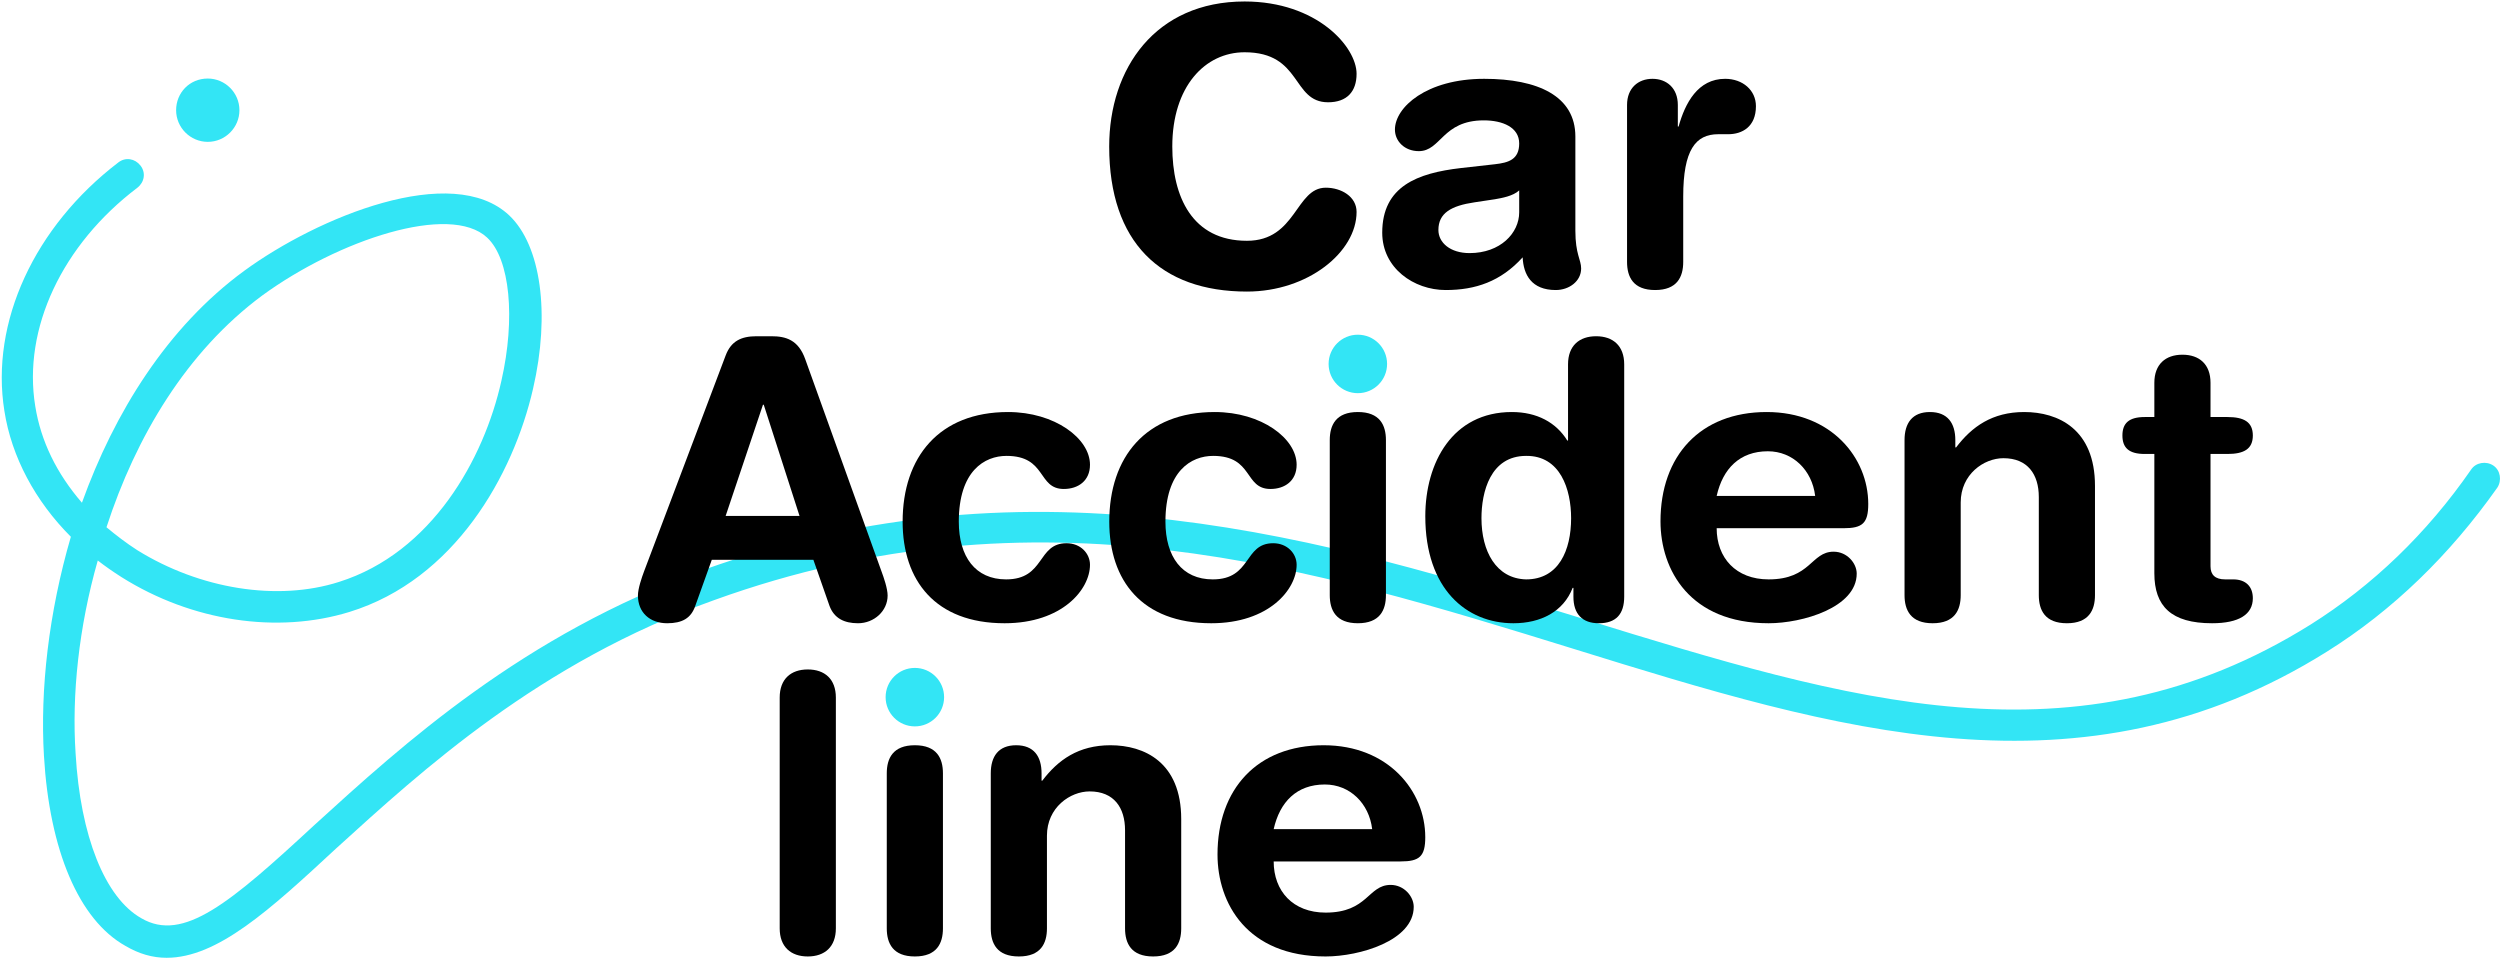 <svg width="1305" height="500" viewBox="0 0 1305 500" fill="none" xmlns="http://www.w3.org/2000/svg">
<path d="M108.459 41C117.547 41 124.983 48.436 124.983 57.524C124.983 66.613 117.547 74.049 108.459 74.049C99.37 74.049 91.934 66.613 91.934 57.524C91.934 48.436 98.957 41 108.459 41Z" fill="#33E5F5"/>
<path d="M86.977 499.963C79.541 499.963 72.518 497.898 65.495 493.767C41.122 480.134 25.837 443.781 22.945 394.621C20.879 359.919 25.424 319.848 36.991 280.189C18.401 261.599 6.007 238.465 2.289 214.505C-5.146 168.237 17.988 118.251 61.777 84.789C65.495 81.897 70.453 82.723 73.344 86.441C76.236 90.159 75.41 95.116 71.692 98.008C32.447 127.752 11.791 171.542 18.401 212.026C21.293 230.203 29.555 247.141 42.774 262.426C59.712 215.331 87.39 170.715 127.462 141.385C165.881 113.293 236.109 84.376 265.853 112.467C282.377 128.165 287.335 163.693 278.246 202.938C267.919 247.967 237.349 302.497 182.405 319.435C144.812 331.002 100.196 324.392 63.43 301.258C58.885 298.366 54.754 295.474 51.036 292.583C41.122 327.284 37.404 362.811 39.469 393.381C41.948 436.345 54.754 468.567 73.757 479.308C95.652 492.114 120.026 471.459 164.228 430.561C210.083 388.837 272.876 331.415 367.065 297.54C541.397 235.16 693.008 281.842 826.855 323.153C964.834 365.703 1083.81 402.47 1206.09 326.044C1238.31 305.802 1266.82 278.537 1289.95 245.075C1292.43 241.357 1297.8 240.531 1301.52 243.01C1305.24 245.488 1306.06 250.859 1303.58 254.577C1278.8 289.691 1249.05 318.608 1214.76 340.09C1086.29 420.646 957.811 380.988 821.898 338.851C684.333 296.301 542.223 252.098 372.848 313.238C281.551 345.874 220.411 402.057 175.382 442.954C140.681 475.177 113.416 499.963 86.977 499.963ZM55.581 275.232C60.538 279.363 65.908 283.494 71.692 287.212C104.327 307.455 144.812 314.064 177.035 303.737C225.368 288.452 252.634 239.705 261.722 198.807C269.158 166.171 266.266 135.188 254.286 124.034C234.87 105.857 176.622 125.273 136.963 154.191C97.305 183.522 70.866 228.138 55.581 275.232Z" fill="#33E5F5"/>
<path d="M731.134 449.669H664.86C664.86 465.133 674.902 476.38 691.972 476.38C714.064 476.38 714.064 461.92 725.913 461.92C732.942 461.92 737.963 467.945 737.963 473.367C737.963 491.04 709.646 499.275 691.972 499.275C651.003 499.275 635.539 471.56 635.539 446.054C635.539 411.913 656.225 389.019 690.968 389.019C724.708 389.019 743.988 412.917 743.988 437.017C743.988 447.059 740.975 449.669 731.134 449.669ZM664.86 432.8H716.273C714.666 419.344 704.625 409.503 691.571 409.503C676.91 409.503 668.074 418.541 664.86 432.8Z" fill="black"/>
<path d="M517.184 484.614V403.679C517.184 394.843 521.2 389.019 530.439 389.019C539.677 389.019 543.693 394.843 543.693 403.679V407.495H544.095C552.329 396.65 562.973 389.019 579.642 389.019C597.315 389.019 616.595 397.855 616.595 427.578V484.614C616.595 492.446 613.382 499.275 601.934 499.275C590.487 499.275 587.274 492.446 587.274 484.614V433.402C587.274 421.553 581.45 413.118 568.797 413.118C558.555 413.118 546.505 421.553 546.505 436.214V484.614C546.505 492.446 543.292 499.275 531.844 499.275C520.397 499.275 517.184 492.446 517.184 484.614Z" fill="black"/>
<path d="M462.895 484.612V403.677C462.895 395.845 466.109 389.017 477.556 389.017C489.003 389.017 492.216 395.845 492.216 403.677V484.612C492.216 492.444 489.003 499.273 477.556 499.273C466.109 499.273 462.895 492.444 462.895 484.612Z" fill="black"/>
<path d="M462.293 363.913C462.293 355.478 469.121 348.649 477.556 348.649C485.991 348.649 492.819 355.478 492.819 363.913C492.819 372.347 485.991 379.176 477.556 379.176C469.121 379.176 462.293 372.347 462.293 363.913Z" fill="#33E5F5"/>
<path d="M407 484.613V364.115C407 354.475 412.824 349.454 421.661 349.454C430.497 349.454 436.321 354.475 436.321 364.115V484.613C436.321 494.253 430.497 499.274 421.661 499.274C412.824 499.274 407 494.253 407 484.613Z" fill="black"/>
<path d="M1124.57 299.227V236.97H1119.55C1111.32 236.97 1107.9 233.756 1107.9 227.33C1107.9 220.903 1111.32 217.69 1119.55 217.69H1124.57V199.816C1124.57 190.176 1130.4 185.155 1139.23 185.155C1148.07 185.155 1153.89 190.176 1153.89 199.816V217.69H1162.73C1171.37 217.69 1175.98 220.301 1175.98 227.33C1175.98 234.359 1171.37 236.97 1162.73 236.97H1153.89V295.612C1153.89 300.03 1156.3 302.44 1161.52 302.44H1165.74C1172.17 302.44 1175.98 306.055 1175.98 312.281C1175.98 320.716 1168.75 325.335 1154.7 325.335C1133.41 325.335 1124.57 316.498 1124.57 299.227Z" fill="black"/>
<path d="M994.167 310.675V229.741C994.167 220.904 998.184 215.08 1007.42 215.08C1016.66 215.08 1020.68 220.904 1020.68 229.741V233.556H1021.08C1029.31 222.712 1039.96 215.08 1056.63 215.08C1074.3 215.08 1093.58 223.917 1093.58 253.64V310.675C1093.58 318.508 1090.36 325.336 1078.92 325.336C1067.47 325.336 1064.26 318.508 1064.26 310.675V259.464C1064.26 247.615 1058.43 239.18 1045.78 239.18C1035.54 239.18 1023.49 247.615 1023.49 262.275V310.675C1023.49 318.508 1020.28 325.336 1008.83 325.336C997.38 325.336 994.167 318.508 994.167 310.675Z" fill="black"/>
<path d="M962.375 275.731H896.101C896.101 291.195 906.142 302.441 923.213 302.441C945.304 302.441 945.304 287.982 957.153 287.982C964.182 287.982 969.203 294.006 969.203 299.429C969.203 317.102 940.886 325.336 923.213 325.336C882.243 325.336 866.779 297.621 866.779 272.116C866.779 237.975 887.465 215.08 922.209 215.08C955.948 215.08 975.228 238.979 975.228 263.079C975.228 273.12 972.215 275.731 962.375 275.731ZM896.101 258.861H947.513C945.907 245.405 935.865 235.565 922.811 235.565C908.15 235.565 899.314 244.602 896.101 258.861Z" fill="black"/>
<path d="M847.835 190.177V311.479C847.835 320.516 843.618 325.336 834.58 325.336C825.945 325.336 821.326 320.516 821.326 311.479V306.86H820.924C816.104 319.311 804.255 325.336 789.996 325.336C765.495 325.336 744.006 307.462 744.006 269.505C744.006 241.389 758.265 215.08 789.193 215.08C802.247 215.08 812.288 220.503 818.112 229.942H818.514V190.177C818.514 180.537 824.338 175.517 833.175 175.517C842.011 175.517 847.835 180.537 847.835 190.177ZM773.327 270.509C773.327 287.781 780.959 302.04 796.623 302.441C813.694 302.441 820.121 287.178 820.121 270.509C820.121 255.447 814.497 237.774 796.623 237.975C777.946 237.975 773.327 256.853 773.327 270.509Z" fill="black"/>
<path d="M694.135 310.673V229.739C694.135 221.906 697.349 215.078 708.796 215.078C720.243 215.078 723.457 221.906 723.457 229.739V310.673C723.457 318.506 720.243 325.334 708.796 325.334C697.349 325.334 694.135 318.506 694.135 310.673Z" fill="black"/>
<path d="M693.533 189.975C693.533 181.54 700.361 174.712 708.796 174.712C717.231 174.712 724.059 181.54 724.059 189.975C724.059 198.41 717.231 205.238 708.796 205.238C700.361 205.238 693.533 198.41 693.533 189.975Z" fill="#33E5F5"/>
<path d="M579.038 272.317C579.038 238.577 598.117 215.08 634.065 215.08C658.567 215.08 676.842 228.937 676.842 242.594C676.842 251.029 670.617 255.246 663.186 255.246C649.329 255.246 654.349 237.975 633.262 237.975C621.815 237.975 608.359 245.807 608.359 272.317C608.359 290.592 616.995 302.441 633.061 302.441C653.546 302.441 649.128 283.563 664.592 283.563C672.022 283.563 676.842 288.986 676.842 294.81C676.842 307.663 662.382 325.336 632.258 325.336C596.108 325.336 579.038 303.044 579.038 272.317Z" fill="black"/>
<path d="M471.17 272.317C471.17 238.577 490.249 215.08 526.197 215.08C550.699 215.08 568.974 228.937 568.974 242.594C568.974 251.029 562.749 255.246 555.318 255.246C541.461 255.246 546.481 237.975 525.394 237.975C513.947 237.975 500.491 245.807 500.491 272.317C500.491 290.592 509.127 302.441 525.193 302.441C545.678 302.441 541.26 283.563 556.724 283.563C564.154 283.563 568.974 288.986 568.974 294.81C568.974 307.663 554.515 325.336 524.39 325.336C488.241 325.336 471.17 303.044 471.17 272.317Z" fill="black"/>
<path d="M336.213 298.224L378.789 185.558C381.601 178.127 386.823 175.517 394.856 175.517H402.688C410.119 175.517 416.746 177.324 420.361 187.566L460.126 298.224C461.331 301.437 463.339 307.261 463.339 310.876C463.339 318.91 456.31 325.336 447.875 325.336C440.645 325.336 435.424 322.725 433.014 316.299L424.579 292.199H371.559L362.924 316.299C360.715 322.725 356.096 325.336 348.263 325.336C339.226 325.336 333 319.713 333 310.876C333 307.261 335.008 301.437 336.213 298.224ZM417.349 269.304L398.672 211.264H398.27L378.789 269.304H417.349Z" fill="black"/>
<path d="M849.319 136.737V54.798C849.319 45.962 855.144 41.142 862.574 41.142C870.005 41.142 875.829 45.962 875.829 54.798V66.045H876.231C879.645 53.794 886.272 41.142 900.531 41.142C909.769 41.142 916.598 47.166 916.598 55.401C916.598 66.245 909.368 70.061 902.138 70.061H896.916C885.067 70.061 878.641 78.295 878.641 102.596V136.737C878.641 144.569 875.427 151.398 863.98 151.398C852.533 151.398 849.319 144.569 849.319 136.737Z" fill="black"/>
<path d="M822.342 71.266V120.47C822.342 132.72 825.355 135.532 825.355 140.151C825.355 146.778 819.129 151.398 812.1 151.398C799.448 151.398 795.23 143.364 794.829 134.327C783.381 146.979 770.126 151.398 754.662 151.398C737.993 151.398 721.525 139.95 721.525 121.474C721.525 97.173 740.002 90.345 762.495 87.734L780.369 85.726C787.398 84.923 793.021 83.316 793.021 74.881C793.021 66.446 784.385 62.831 774.545 62.831C752.855 62.831 752.252 78.898 740.604 78.898C733.174 78.898 728.153 73.676 728.153 67.651C728.153 56.003 744.621 41.142 774.745 41.142C802.862 41.142 822.342 50.179 822.342 71.266ZM793.021 110.83V99.382C789.808 102.395 783.783 103.399 780.369 104.002L769.725 105.608C757.474 107.416 750.847 111.231 750.847 120.068C750.847 126.695 757.072 132.118 767.114 132.118C783.18 132.118 793.021 121.675 793.021 110.83Z" fill="black"/>
<path d="M579 76.487C579 35.718 603.1 0.773 649.692 0.773C687.448 0.773 708.134 24.471 708.134 38.53C708.134 47.768 703.113 53.391 693.273 53.391C674.194 53.391 679.817 27.283 649.692 27.283C629.007 27.283 611.936 45.157 611.936 76.487C611.936 102.795 622.379 125.69 650.897 125.69C676.804 125.69 676.202 97.975 692.068 97.975C700.101 97.975 708.134 102.595 708.134 110.628C708.134 131.514 682.829 152.2 650.897 152.2C605.71 152.2 579 126.293 579 76.487Z" fill="black"/>
</svg>
